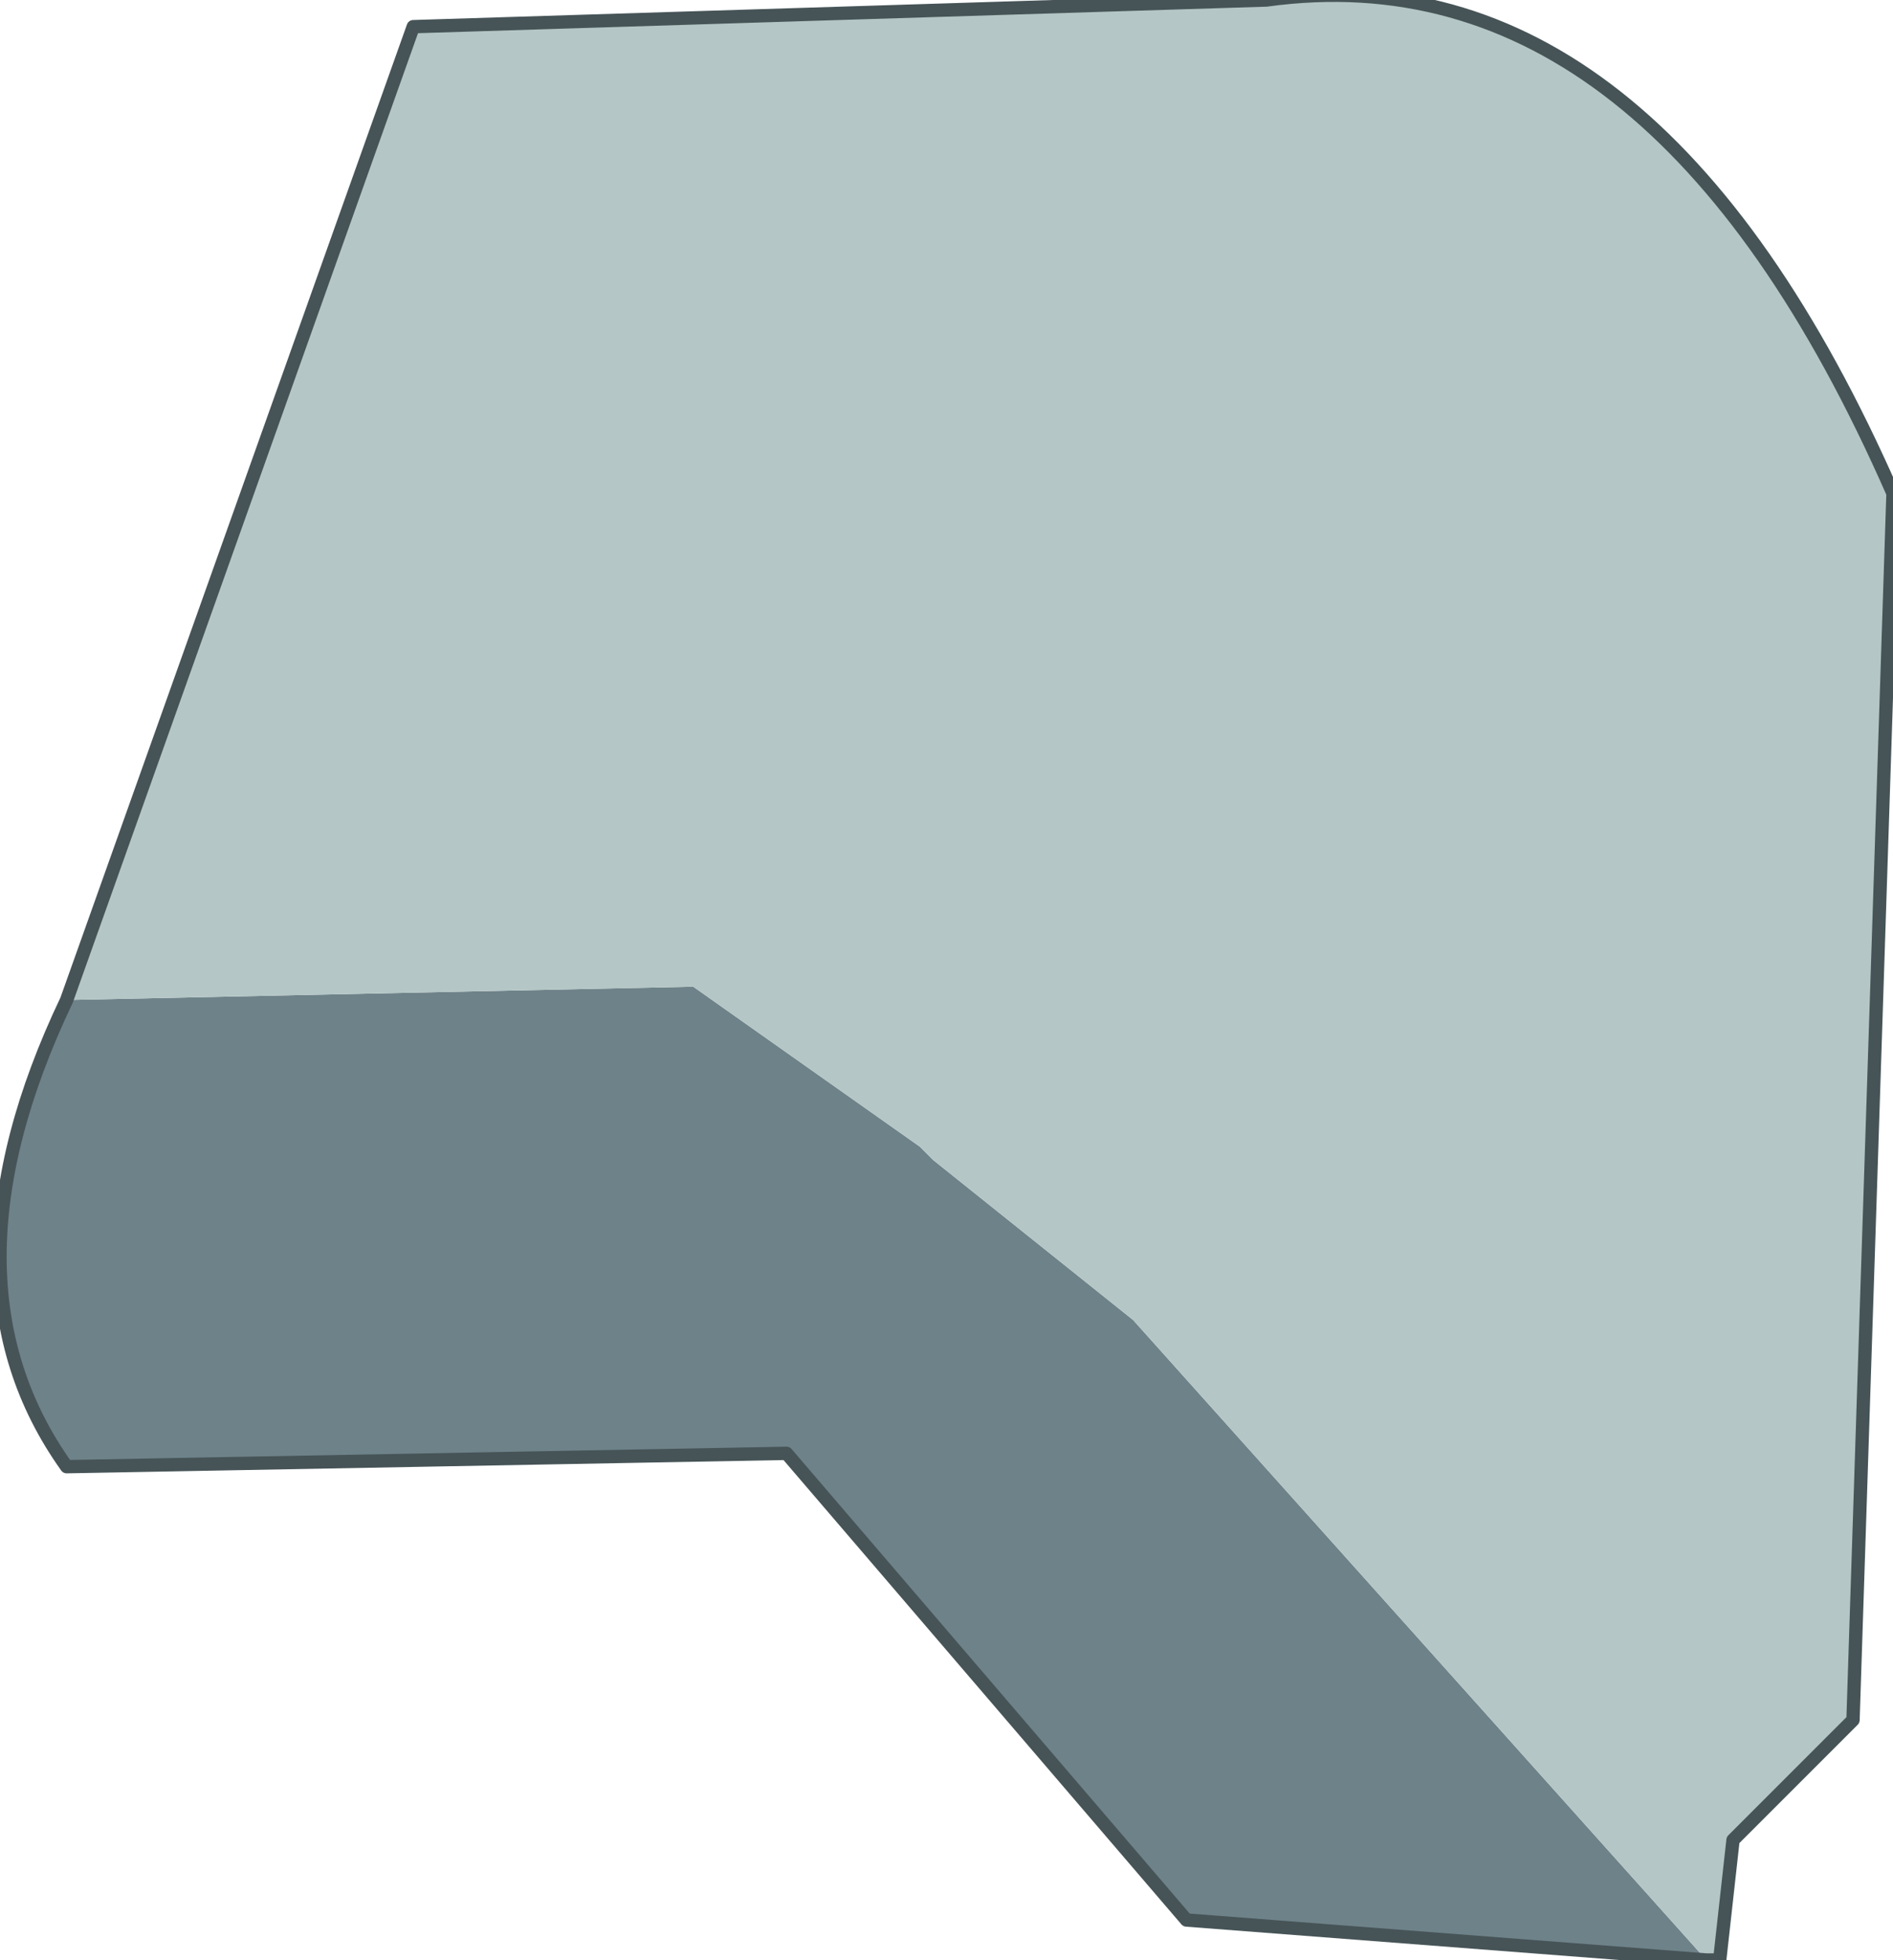 <?xml version="1.0" encoding="UTF-8" standalone="no"?>
<svg xmlns:xlink="http://www.w3.org/1999/xlink" height="7.35px" width="7.1px" xmlns="http://www.w3.org/2000/svg">
  <g transform="matrix(1.0, 0.0, 0.0, 1.0, 3.25, -0.55)">
    <path d="M-3.0 4.3 L-0.65 4.25 0.2 4.85 0.25 4.9 1.0 5.5 3.15 7.9 1.2 7.75 -0.3 6.0 -3.0 6.05 Q-3.5 5.35 -3.0 4.3" fill="#6e8289" fill-rule="evenodd" stroke="none"/>
    <path d="M3.15 7.9 L1.0 5.5 0.25 4.9 0.2 4.85 -0.65 4.25 -3.0 4.3 -1.7 0.65 1.5 0.55 Q2.95 0.35 3.85 2.4 L3.7 7.0 3.25 7.45 3.2 7.9 3.15 7.9" fill="#b4c6c5" fill-rule="evenodd" stroke="none"/>
    <path d="M3.15 7.9 L3.2 7.9 3.25 7.45 3.7 7.0 3.85 2.4 Q2.95 0.35 1.5 0.55 L-1.7 0.65 -3.0 4.3 Q-3.5 5.35 -3.0 6.05 L-0.3 6.0 1.2 7.75 3.15 7.9 Z" fill="none" stroke="#465457" stroke-linecap="round" stroke-linejoin="round" stroke-width="0.05"/>
  </g>
</svg>
